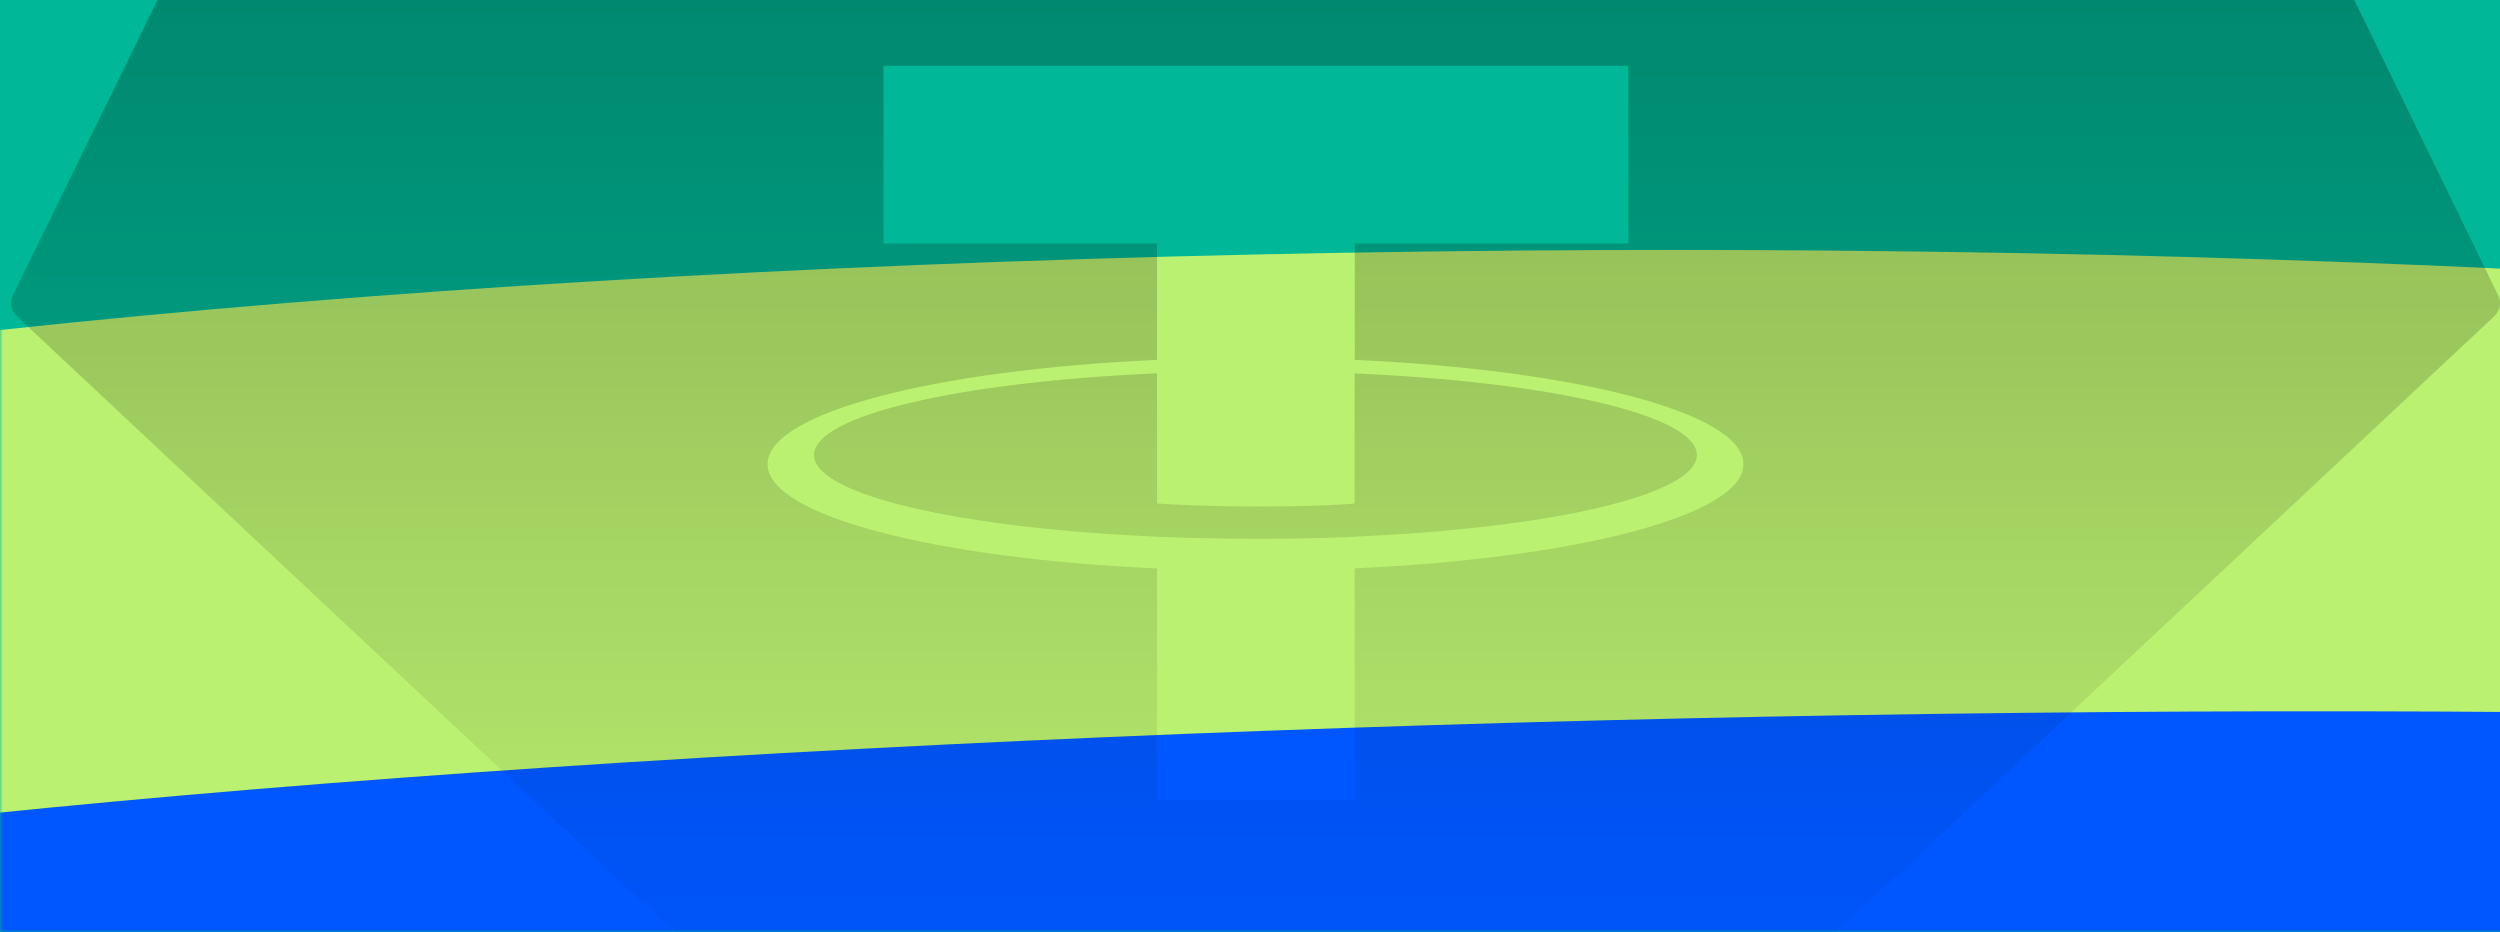 <svg width="456" height="170" viewBox="0 0 456 170" fill="none" xmlns="http://www.w3.org/2000/svg">
<g clip-path="url(#clip0_1529_9550)">
<rect width="456" height="170" fill="#00B897"/>
<mask id="mask0_1529_9550" style="mask-type:alpha" maskUnits="userSpaceOnUse" x="0" y="0" width="564" height="170">
<rect width="564" height="170" fill="url(#paint0_linear_1529_9550)"/>
</mask>
<g mask="url(#mask0_1529_9550)">
<g opacity="0.8" filter="url(#filter0_f_1529_9550)">
<ellipse cx="470.819" cy="108.886" rx="470.819" ry="108.886" transform="matrix(1 -0.031 0.809 0.588 -272.602 61.829)" fill="#EAFF66"/>
</g>
<g filter="url(#filter1_f_1529_9550)">
<ellipse cx="470.819" cy="69.805" rx="470.819" ry="69.805" transform="matrix(1 -0.031 0.809 0.588 -209.391 146.851)" fill="#0057FF"/>
</g>
</g>
<g style="mix-blend-mode:overlay">
<g style="mix-blend-mode:soft-light" opacity="0.3">
<path fill-rule="evenodd" clip-rule="evenodd" d="M86.562 -118L2.343 53.843C2.025 54.471 1.926 55.188 2.055 55.876C2.184 56.571 2.54 57.205 3.063 57.681L226.635 267.071C226.81 267.237 226.999 267.38 227.204 267.501C227.742 267.826 228.363 268 229 268C229.28 268 229.561 267.97 229.834 267.902C230.402 267.758 230.933 267.479 231.357 267.071L454.937 57.696C455.111 57.538 455.27 57.356 455.407 57.167C455.672 56.782 455.862 56.352 455.945 55.891C456.074 55.203 455.975 54.486 455.657 53.851L372.879 -116.089C372.607 -116.663 372.182 -117.146 371.636 -117.486C371.098 -117.819 370.469 -118 369.825 -118H86.562ZM229.215 98.27C240.872 98.27 246.097 97.966 247.108 97.892L247.075 97.884C282.837 96.34 309.513 90.262 309.513 83C309.513 75.739 282.828 69.661 247.075 68.109V91.847C246.072 91.937 240.501 92.389 229.375 92.389C220.104 92.389 213.395 92.003 211.051 91.838V68.092C175.222 69.653 148.479 75.723 148.479 83C148.479 90.278 175.222 96.356 211.051 97.892C213.361 97.999 219.944 98.27 229.215 98.27ZM247.108 65.645V65.653L247.1 65.645C247.103 65.645 247.106 65.645 247.108 65.645ZM247.108 44.404V65.645C287.586 67.469 318 75.288 318 84.659C318 94.032 287.557 101.851 247.1 103.666V146H211.043V103.691C170.494 101.868 140 94.048 140 84.668C140 75.288 170.494 67.46 211.043 65.645V44.404H161.155V12H297.005V44.404H247.108Z" fill="url(#paint1_linear_1529_9550)"/>
</g>
</g>
</g>
<defs>
<filter id="filter0_f_1529_9550" x="-545.297" y="-307.045" width="1662.68" height="836.452" filterUnits="userSpaceOnUse" color-interpolation-filters="sRGB">
<feFlood flood-opacity="0" result="BackgroundImageFix"/>
<feBlend mode="normal" in="SourceGraphic" in2="BackgroundImageFix" result="shape"/>
<feGaussianBlur stdDeviation="176.25" result="effect1_foregroundBlur_1529_9550"/>
</filter>
<filter id="filter1_f_1529_9550" x="-508.859" y="-222.907" width="1653.02" height="792.244" filterUnits="userSpaceOnUse" color-interpolation-filters="sRGB">
<feFlood flood-opacity="0" result="BackgroundImageFix"/>
<feBlend mode="normal" in="SourceGraphic" in2="BackgroundImageFix" result="shape"/>
<feGaussianBlur stdDeviation="176.25" result="effect1_foregroundBlur_1529_9550"/>
</filter>
<linearGradient id="paint0_linear_1529_9550" x1="282" y1="17.212" x2="295.936" y2="179.746" gradientUnits="userSpaceOnUse">
<stop stop-color="#6747FE"/>
<stop offset="1" stop-color="#DB74FF"/>
</linearGradient>
<linearGradient id="paint1_linear_1529_9550" x1="228.683" y1="-30.372" x2="228.683" y2="185.298" gradientUnits="userSpaceOnUse">
<stop/>
<stop offset="1" stop-opacity="0"/>
</linearGradient>
<clipPath id="clip0_1529_9550">
<rect width="456" height="170" fill="white"/>
</clipPath>
</defs>
</svg>
